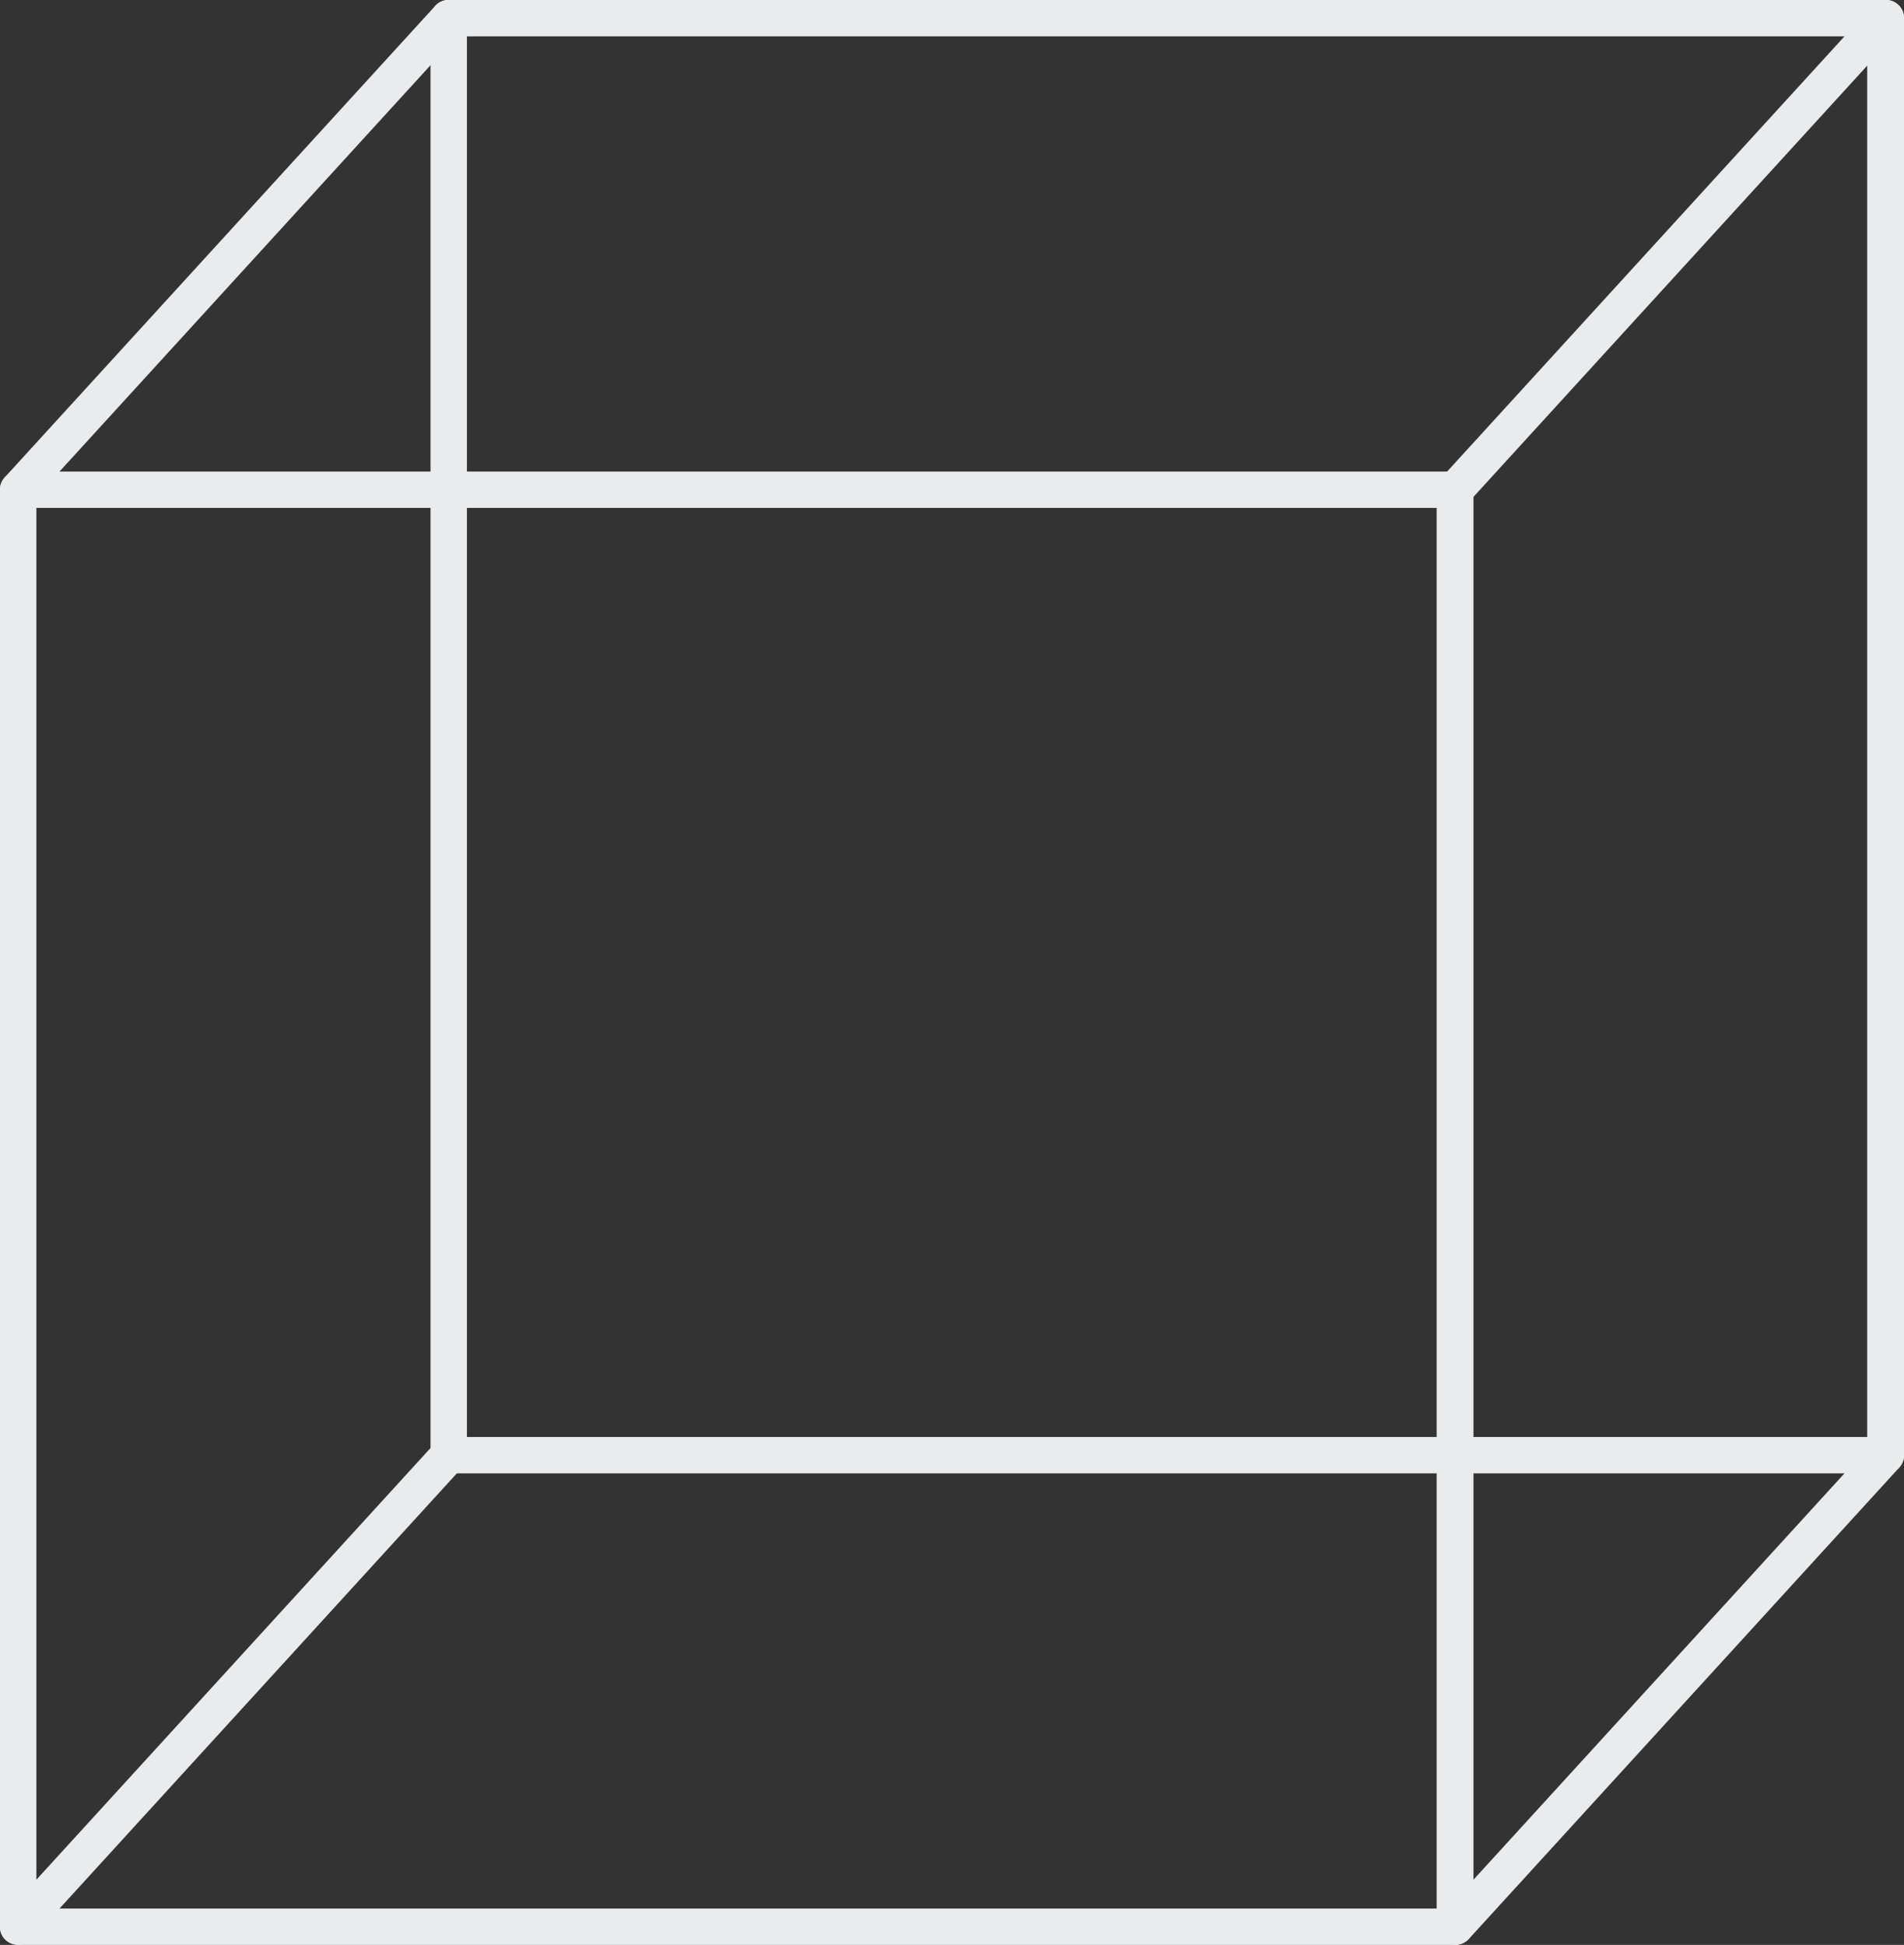 <?xml version="1.0" encoding="utf-8"?>
<!-- Generator: Adobe Illustrator 19.2.1, SVG Export Plug-In . SVG Version: 6.00 Build 0)  -->
<svg version="1.1" id="Isolation_Mode" xmlns="http://www.w3.org/2000/svg" xmlns:xlink="http://www.w3.org/1999/xlink" x="0px"
	 y="0px" viewBox="0 0 450.2 459.9" style="enable-background:new 0 0 450.2 459.9;" xml:space="preserve">
<rect x="0" y="0" width="450.2" height="459.9" fill="#333333" stroke="none"/>
<style type="text/css">
	.st0{fill:#EAEBEC;}
</style>
<path class="st0" d="M344.1,459.9H4.3c-2.4,0-4.3-1.9-4.3-4.3V115.8c0-2.4,1.9-4.3,4.3-4.3h339.8c2.4,0,4.3,1.9,4.3,4.3v339.8
	C348.4,458,346.5,459.9,344.1,459.9 M8.6,451.3h331.1V120.1H8.6V451.3z"/>
<path class="st0" d="M445.9,348.4H106.1c-2.4,0-4.3-1.9-4.3-4.3V4.3c0-2.4,1.9-4.3,4.3-4.3h339.8c2.4,0,4.3,1.9,4.3,4.3v339.8
	C450.2,346.5,448.3,348.4,445.9,348.4 M110.4,339.8h331.1V8.6H110.4V339.8z"/>
<path class="st0" d="M4.3,120.1c-1,0-2.1-0.4-2.9-1.1c-1.8-1.6-1.9-4.3-0.3-6.1L102.9,1.4c1.6-1.8,4.3-1.9,6.1-0.3
	c1.8,1.6,1.9,4.3,0.3,6.1L7.5,118.7C6.7,119.7,5.5,120.1,4.3,120.1"/>
<path class="st0" d="M344.1,120.1c-1,0-2.1-0.4-2.9-1.1c-1.8-1.6-1.9-4.3-0.3-6.1L442.7,1.4c1.6-1.8,4.4-1.9,6.1-0.3
	c1.8,1.6,1.9,4.3,0.3,6.1L347.3,118.7C346.4,119.7,345.3,120.1,344.1,120.1"/>
<path class="st0" d="M344.1,459.9c-1,0-2.1-0.4-2.9-1.1c-1.8-1.6-1.9-4.3-0.3-6.1l101.8-111.5c1.6-1.8,4.4-1.9,6.1-0.3
	c1.8,1.6,1.9,4.3,0.3,6.1L347.3,458.5C346.4,459.4,345.3,459.9,344.1,459.9"/>
<path class="st0" d="M4.3,459.9c-1,0-2.1-0.4-2.9-1.1c-1.8-1.6-1.9-4.3-0.3-6.1l101.8-111.5c1.6-1.8,4.3-1.9,6.1-0.3
	c1.8,1.6,1.9,4.3,0.3,6.1L7.5,458.5C6.7,459.4,5.5,459.9,4.3,459.9"/>
</svg>
